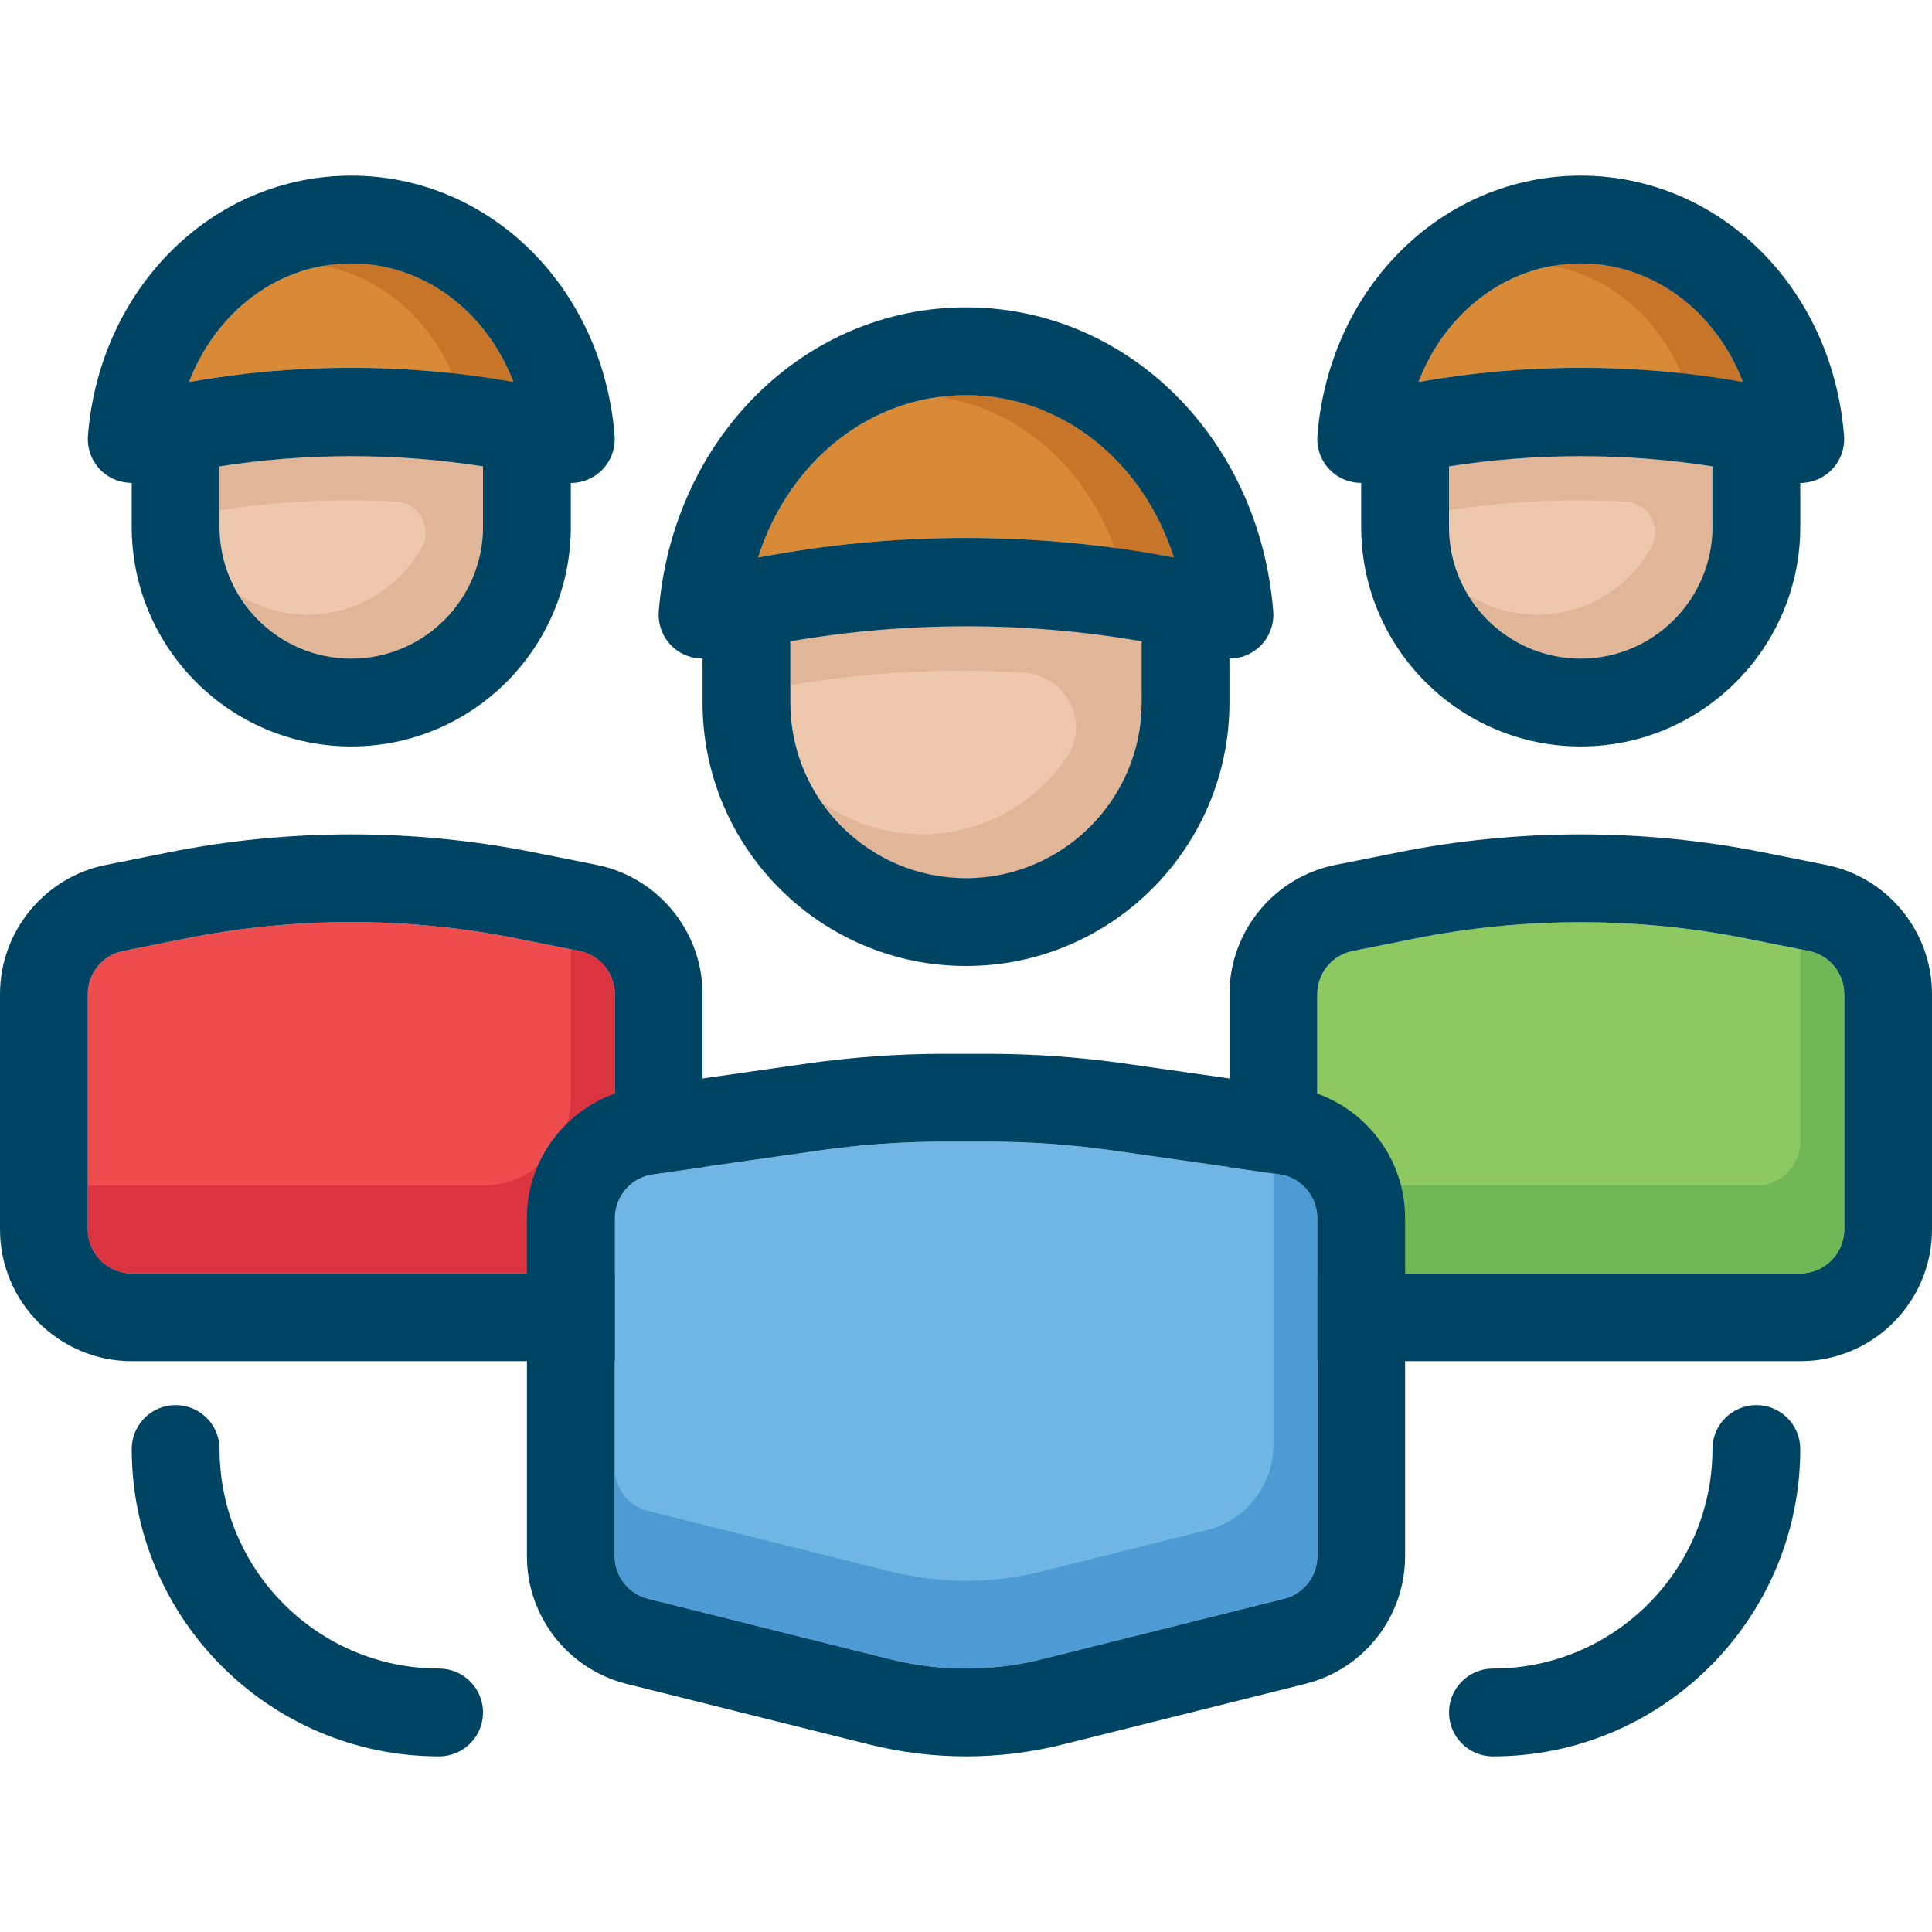 <?xml version="1.0" encoding="iso-8859-1"?>
<!-- Generator: Adobe Illustrator 19.0.0, SVG Export Plug-In . SVG Version: 6.00 Build 0)  -->
<svg xmlns="http://www.w3.org/2000/svg" xmlns:xlink="http://www.w3.org/1999/xlink" version="1.1" id="Capa_1" x="0px" y="0px" viewBox="0 0 512 512" style="enable-background:new 0 0 512 512;" xml:space="preserve">
<path style="fill:#EEC8AD;" d="M302.545,162.909c0-25.67-20.876-46.545-46.545-46.545c-25.67,0-46.545,20.876-46.545,46.545v23.273  c0,25.67,20.876,46.545,46.545,46.545c25.67,0,46.545-20.876,46.545-46.545V162.909z"/>
<path style="fill:#E1B597;" d="M290.909,168.134L290.909,168.134c-27.055-3.479-54.586-3.107-81.455,1.815v11.636  c20.422-3.526,41.181-4.561,61.836-3.34c10.892,0.64,17.664,12.928,11.648,22.028c-8.285,12.532-22.435,20.817-38.575,20.817  c-9.868,0-18.991-3.13-26.519-8.378c9.135,13.103,24.785,21.353,42.263,19.84c24.425-2.118,42.438-19.584,42.438-48.547v-2.42  v-11.729C298.671,169.181,294.807,168.634,290.909,168.134z"/>
<path style="fill:#8EC861;" d="M349.091,263.447v74.007h128c6.412,0,11.636-5.225,11.636-11.636v-62.371  c0-5.527-3.933-10.333-9.356-11.415l-16.652-3.328c-28.788-5.748-58.833-5.748-87.61,0l-16.652,3.328  C353.024,253.114,349.091,257.92,349.091,263.447z"/>
<path style="fill:#004463;" d="M477.091,360.727H337.455c-6.423,0-11.636-5.213-11.636-11.636v-85.644  c0-16.582,11.799-30.988,28.067-34.234l16.652-3.328c31.791-6.353,64.966-6.353,96.745,0l16.663,3.328  C500.201,232.46,512,246.854,512,263.447v62.371C512,345.065,496.337,360.727,477.091,360.727z M349.091,337.455h128  c6.412,0,11.636-5.225,11.636-11.636v-62.371c0-5.527-3.933-10.333-9.356-11.415l-16.652-3.328c-28.788-5.748-58.833-5.748-87.61,0  l-16.652,3.328c-5.434,1.082-9.367,5.888-9.367,11.415V337.455z"/>
<path style="fill:#70B856;" d="M479.372,252.032l-2.281-0.465v50.956c0,6.412-5.213,11.636-11.636,11.636H349.091v23.296h128  c6.423,0,11.636-5.225,11.636-11.636v-62.371C488.727,257.92,484.794,253.114,479.372,252.032z"/>
<path style="fill:#EF4C4E;" d="M23.273,263.447v62.371c0,6.412,5.225,11.636,11.636,11.636h128v-74.007  c0-5.527-3.933-10.333-9.356-11.415l-16.652-3.328c-14.394-2.886-29.137-4.34-43.811-4.34s-29.417,1.455-43.811,4.34l-16.652,3.328  C27.206,253.114,23.273,257.92,23.273,263.447z"/>
<path style="fill:#004463;" d="M174.545,360.727H34.909C15.663,360.727,0,345.065,0,325.818v-62.371  c0-16.582,11.799-30.988,28.067-34.234l16.652-3.328c31.791-6.353,64.966-6.353,96.745,0l16.663,3.328  c16.256,3.247,28.055,17.641,28.055,34.234v85.644C186.182,355.514,180.969,360.727,174.545,360.727z M93.091,244.364  c-14.673,0-29.417,1.455-43.811,4.34l-16.652,3.328c-5.423,1.082-9.356,5.888-9.356,11.415v62.371  c0,6.412,5.225,11.636,11.636,11.636h128v-74.007c0-5.527-3.933-10.333-9.356-11.415l-16.652-3.328  C122.508,245.818,107.764,244.364,93.091,244.364z"/>
<path style="fill:#DB3440;" d="M153.553,252.032l-2.281-0.465v39.343c0,12.858-10.415,23.273-23.273,23.273H23.273v11.636  c0,6.412,5.213,11.636,11.636,11.636h128v-74.007C162.909,257.92,158.976,253.114,153.553,252.032z"/>
<path style="fill:#70B6E4;" d="M349.091,412.369v-89.647c0-5.748-4.294-10.694-9.984-11.52l-44.241-6.319  c-10.903-1.548-22.016-2.339-33.012-2.339h-11.718c-10.996,0-22.097,0.791-33.012,2.339l-44.23,6.319  c-5.69,0.826-9.984,5.772-9.984,11.52v89.647c0,5.353,3.631,9.996,8.82,11.287l64.175,16.035c13.149,3.281,27.066,3.281,40.192,0  l64.186-16.035C345.46,422.365,349.091,417.722,349.091,412.369z"/>
<g>
	<path style="fill:#004463;" d="M256,465.455c-8.669,0-17.327-1.071-25.74-3.165l-64.175-16.035   c-15.569-3.898-26.449-17.827-26.449-33.885v-89.647c0-17.257,12.881-32.116,29.975-34.548l44.23-6.319   c11.997-1.711,24.215-2.583,36.305-2.583h11.718c12.09,0,24.297,0.873,36.294,2.583l44.241,6.319   c17.082,2.444,29.964,17.292,29.964,34.548v89.647c0,16.047-10.88,29.975-26.438,33.873l0,0l-64.186,16.035   C273.327,464.384,264.669,465.455,256,465.455z M250.147,302.545c-10.996,0-22.097,0.791-33.012,2.339l-44.23,6.319   c-5.702,0.826-9.996,5.772-9.996,11.52v89.647c0,5.353,3.631,9.996,8.82,11.287l64.175,16.035c13.149,3.281,27.066,3.281,40.192,0   l64.186-16.035c5.19-1.292,8.82-5.935,8.82-11.287v-89.647c0-5.748-4.294-10.694-9.984-11.52l-44.241-6.319   c-10.915-1.548-22.028-2.339-33.024-2.339H250.147z M343.098,434.956h0.116H343.098z"/>
	<path style="fill:#004463;" d="M395.636,465.455c-6.423,0-11.636-5.213-11.636-11.636s5.213-11.636,11.636-11.636   c32.081,0,58.182-26.1,58.182-58.182c0-6.423,5.213-11.636,11.636-11.636s11.636,5.213,11.636,11.636   C477.091,428.916,440.553,465.455,395.636,465.455z"/>
	<path style="fill:#004463;" d="M116.364,465.455c-44.916,0-81.455-36.538-81.455-81.455c0-6.423,5.213-11.636,11.636-11.636   S58.182,377.577,58.182,384c0,32.081,26.1,58.182,58.182,58.182c6.423,0,11.636,5.213,11.636,11.636   S122.787,465.455,116.364,465.455z"/>
</g>
<path style="fill:#4C9BD5;" d="M339.107,311.215l-1.652-0.244v71.971c0,10.682-7.273,19.991-17.629,22.575l-43.718,10.927  c-13.196,3.293-27.008,3.293-40.204,0l-64.163-16.035c-5.201-1.292-8.832-5.935-8.832-11.287v23.249  c0,5.341,3.631,9.996,8.82,11.299l64.163,16.035c13.196,3.305,27.008,3.305,40.204,0l61.359-15.337l0,0l2.828-0.71  c5.178-1.292,8.809-5.935,8.809-11.287V389.12v-66.397C349.091,316.975,344.797,312.017,339.107,311.215z"/>
<path style="fill:#D88A36;" d="M256,142.557c18.467,0,36.922,1.734,55.087,5.178c-8.052-25.367-29.673-43.008-55.087-43.008  s-47.034,17.641-55.087,43.008C219.078,144.291,237.533,142.557,256,142.557z"/>
<path style="fill:#C77629;" d="M295.482,145.524c5.213,0.698,10.438,1.233,15.604,2.211c-8.064-25.367-29.673-43.008-55.087-43.008  c-2.502,0-4.945,0.128-7.366,0.465C270.033,108.137,287.744,123.846,295.482,145.524z"/>
<path style="fill:#004463;" d="M256,81.455c-42.752,0-77.754,34.618-81.42,80.524c-0.291,3.747,1.222,7.401,4.096,9.821  c2.118,1.792,4.794,2.723,7.505,2.735v11.648C186.182,224.687,217.495,256,256,256s69.818-31.313,69.818-69.818v-11.636  c2.711,0,5.376-0.954,7.505-2.746c2.874-2.42,4.387-6.074,4.096-9.821C333.754,116.073,298.752,81.455,256,81.455z M256,104.727  c25.414,0,47.034,17.641,55.087,43.008c-18.164-3.444-36.62-5.178-55.087-5.178s-36.922,1.734-55.087,5.178  C208.966,122.368,230.586,104.727,256,104.727z M256,232.727c-25.67,0-46.545-20.876-46.545-46.545v-16.233  c30.755-5.306,62.336-5.306,93.091,0v16.233C302.545,211.852,281.67,232.727,256,232.727z"/>
<path style="fill:#EEC8AD;" d="M453.818,116.364c0-19.247-15.663-34.909-34.909-34.909c-19.247,0-34.909,15.663-34.909,34.909  v23.273c0,19.247,15.663,34.909,34.909,34.909c19.247,0,34.909-15.663,34.909-34.909V116.364z"/>
<path style="fill:#D88A36;" d="M418.909,97.466c14.394,0,28.788,1.257,42.973,3.747c-7.168-18.676-23.715-31.395-42.973-31.395  c-19.258,0-35.805,12.719-42.973,31.395C390.121,98.723,404.515,97.466,418.909,97.466z"/>
<path style="fill:#E1B597;" d="M442.182,122.065L442.182,122.065c-19.363-2.001-38.935-1.489-58.182,1.524v11.636  c15.558-2.432,31.337-3.13,47.034-2.257c5.969,0.337,9.46,7.017,6.516,12.218c-5.981,10.566-17.28,17.722-30.278,17.722  c-6.644,0-12.788-1.967-18.083-5.19c7.308,11.974,21.481,19.305,37.108,16.058c16.361-3.398,27.52-15.709,27.52-35.433v-3.119  V123.59C449.955,122.985,446.08,122.461,442.182,122.065z"/>
<path style="fill:#C77629;" d="M445.696,99.095c5.411,0.593,10.822,1.187,16.186,2.129c-7.168-18.688-23.715-31.407-42.973-31.407  c-2.595,0-5.12,0.186-7.599,0.64C426.508,73.181,439.168,84.061,445.696,99.095z"/>
<path style="fill:#004463;" d="M418.909,46.545c-36.643,0-66.653,29.615-69.783,68.887c-0.291,3.747,1.222,7.401,4.096,9.821  c2.118,1.792,4.783,2.723,7.505,2.723v11.66c0,32.081,26.1,58.182,58.182,58.182s58.182-26.1,58.182-58.182V128  c2.711,0,5.388-0.954,7.505-2.746c2.874-2.42,4.387-6.074,4.096-9.821C485.562,76.16,455.552,46.545,418.909,46.545z   M418.909,69.818c19.258,0,35.805,12.719,42.973,31.395c-14.185-2.49-28.579-3.747-42.973-3.747  c-14.394,0-28.788,1.257-42.973,3.747C383.104,82.537,399.651,69.818,418.909,69.818z M418.909,174.545  c-19.247,0-34.909-15.663-34.909-34.909V123.59c23.11-3.607,46.708-3.607,69.818,0v16.047  C453.818,158.883,438.156,174.545,418.909,174.545z"/>
<path style="fill:#EEC8AD;" d="M128,116.364c0-19.247-15.663-34.909-34.909-34.909s-34.909,15.663-34.909,34.909v23.273  c0,19.247,15.663,34.909,34.909,34.909S128,158.883,128,139.636V116.364z"/>
<path style="fill:#D88A36;" d="M93.091,97.466c14.394,0,28.788,1.257,42.973,3.747c-7.168-18.676-23.715-31.395-42.973-31.395  s-35.793,12.719-42.973,31.395C64.314,98.723,78.697,97.466,93.091,97.466z"/>
<path style="fill:#E1B597;" d="M116.364,122.065L116.364,122.065c-19.363-2.001-38.935-1.489-58.182,1.524v11.636  c15.558-2.432,31.337-3.13,47.034-2.257c5.969,0.337,9.46,7.017,6.516,12.218c-5.981,10.566-17.28,17.722-30.278,17.722  c-6.644,0-12.788-1.967-18.083-5.19c7.308,11.974,21.481,19.305,37.108,16.058c16.361-3.398,27.52-15.709,27.52-35.433v-3.119  V123.59C124.137,122.985,120.262,122.461,116.364,122.065z"/>
<path style="fill:#C77629;" d="M119.878,99.095c5.411,0.593,10.822,1.187,16.186,2.129c-7.168-18.688-23.715-31.407-42.973-31.407  c-2.595,0-5.12,0.186-7.599,0.64C100.689,73.181,113.35,84.061,119.878,99.095z"/>
<path style="fill:#004463;" d="M93.091,46.545c-36.643,0-66.641,29.615-69.783,68.887c-0.291,3.747,1.222,7.401,4.096,9.821  c2.118,1.792,4.794,2.723,7.505,2.723v11.66c0,32.081,26.1,58.182,58.182,58.182s58.182-26.1,58.182-58.182V128  c2.711,0,5.388-0.954,7.505-2.746c2.874-2.42,4.387-6.074,4.096-9.821C159.744,76.16,129.745,46.545,93.091,46.545z M93.091,69.818  c19.258,0,35.805,12.719,42.973,31.395c-14.185-2.49-28.579-3.747-42.973-3.747s-28.777,1.257-42.973,3.747  C57.297,82.537,73.833,69.818,93.091,69.818z M93.091,174.545c-19.247,0-34.909-15.663-34.909-34.909V123.59  c23.11-3.607,46.708-3.607,69.818,0v16.047C128,158.883,112.337,174.545,93.091,174.545z"/>
<g>
</g>
<g>
</g>
<g>
</g>
<g>
</g>
<g>
</g>
<g>
</g>
<g>
</g>
<g>
</g>
<g>
</g>
<g>
</g>
<g>
</g>
<g>
</g>
<g>
</g>
<g>
</g>
<g>
</g>
</svg>
